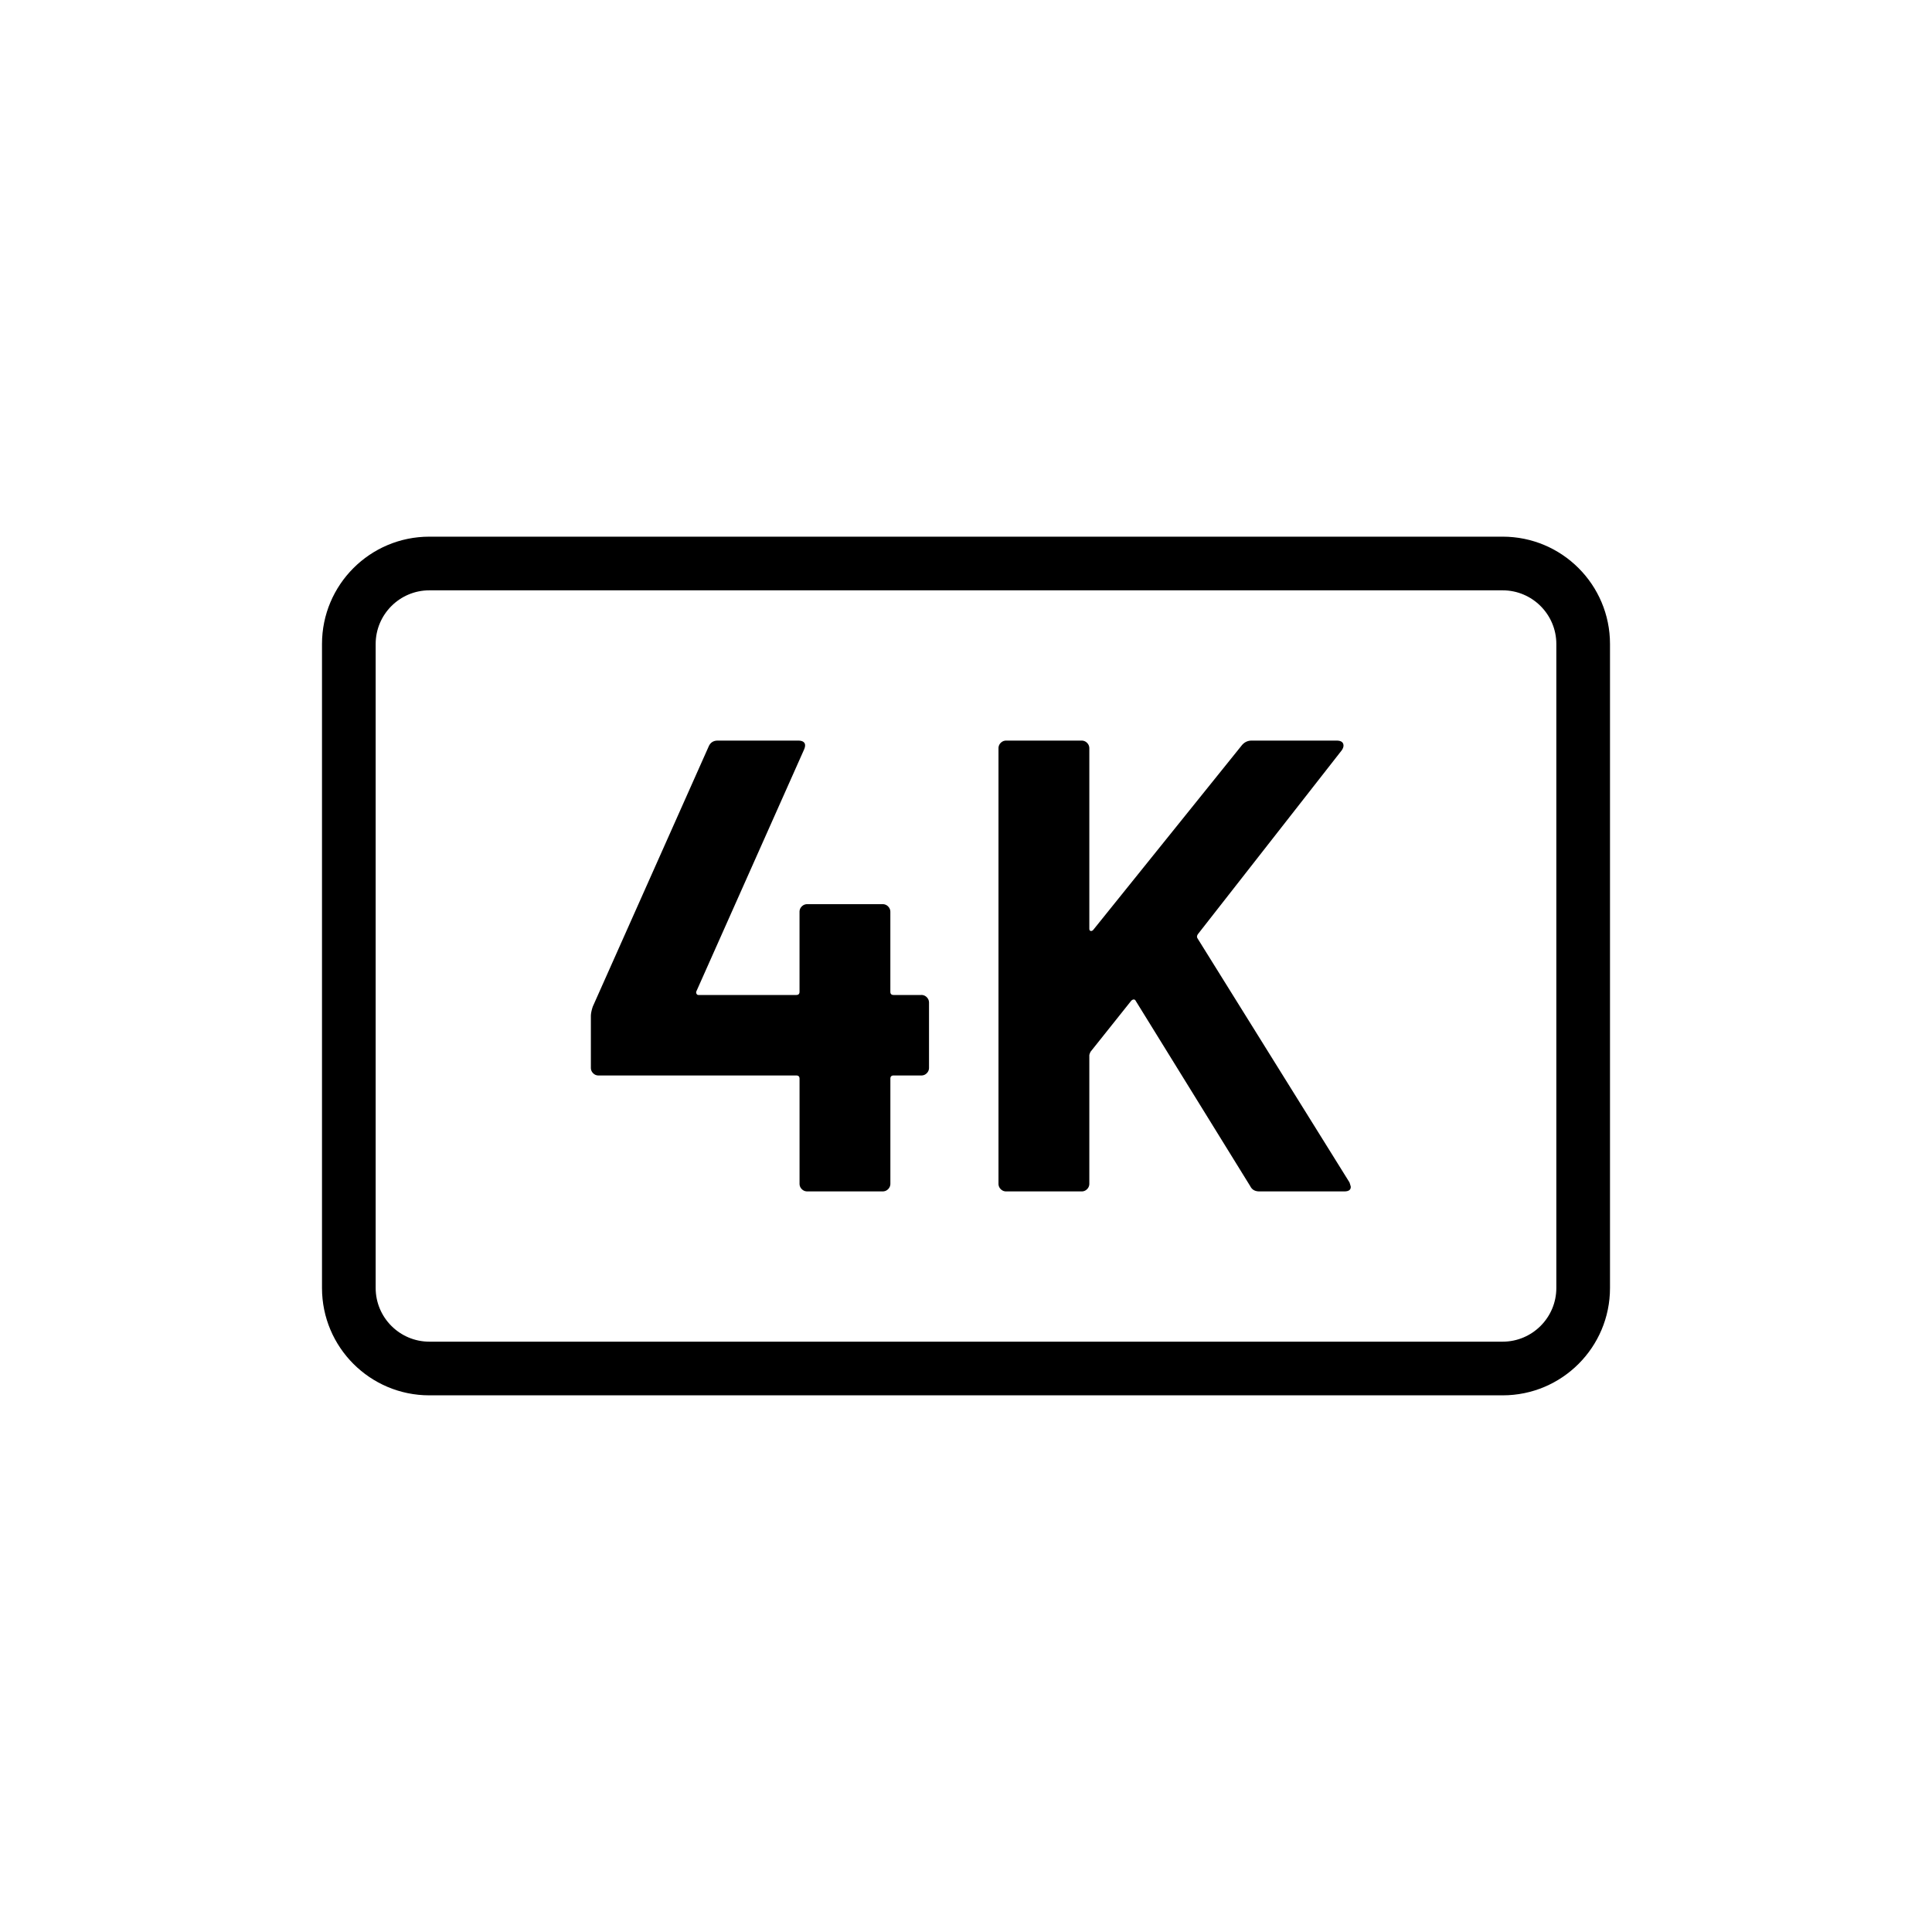 <svg xmlns="http://www.w3.org/2000/svg" viewBox="0 0 864 864"><path d="M672 240H192c-26.51 0-48 21.49-48 48v288c0 26.51 21.49 48 48 48h480c26.51 0 48-21.49 48-48V288c0-26.51-21.49-48-48-48m24 336c0 13.23-10.77 24-24 24H192c-13.23 0-24-10.77-24-24V288c0-13.23 10.77-24 24-24h480c13.23 0 24 10.77 24 24z"/><path d="M411.99 444.96h-12.38q-1.44 0-1.44-1.44v-35.71c0-.96-.34-1.77-1.01-2.45a3.34 3.34 0 0 0-2.45-1.01h-33.7c-.96 0-1.78.34-2.45 1.01-.68.67-1.01 1.49-1.01 2.45v35.71q0 1.44-1.44 1.44h-43.78c-.39 0-.67-.19-.86-.58-.19-.38-.19-.77 0-1.15l48.1-108c.58-1.34.62-2.35.14-3.02s-1.4-1.01-2.74-1.01h-36c-1.92 0-3.27.86-4.03 2.59L265.1 450.14c-.58 1.73-.86 3.17-.86 4.32v23.04c0 .96.33 1.78 1.01 2.45.67.68 1.48 1.01 2.45 1.01h88.42q1.44 0 1.44 1.44v46.94c0 .96.33 1.78 1.01 2.45.67.67 1.48 1.01 2.45 1.01h33.7c.96 0 1.77-.33 2.45-1.01.67-.67 1.01-1.49 1.01-2.45V482.4q0-1.44 1.44-1.44H412c.96 0 1.77-.33 2.45-1.01.67-.67 1.01-1.48 1.01-2.45v-29.09c0-.96-.34-1.77-1.01-2.45a3.34 3.34 0 0 0-2.45-1.01Zm123.55-25.34c-.39-.58-.29-1.25.29-2.02l64.22-82.08c.77-1.15.96-2.16.58-3.02-.39-.86-1.35-1.3-2.88-1.3h-38.02c-1.73 0-3.17.68-4.32 2.02l-66.53 82.66c-.39.39-.77.53-1.15.43-.39-.09-.58-.43-.58-1.01v-80.64c0-.96-.34-1.77-1.01-2.45a3.34 3.34 0 0 0-2.45-1.01h-33.7c-.96 0-1.78.34-2.45 1.01-.68.67-1.01 1.49-1.01 2.45v194.69c0 .96.33 1.78 1.01 2.45.67.67 1.48 1.01 2.45 1.01h33.7c.96 0 1.77-.33 2.45-1.01.67-.67 1.01-1.49 1.01-2.45v-57.31c0-.38.19-.96.58-1.73l18.14-22.75c.38-.38.77-.58 1.15-.58s.67.19.86.58l51.26 82.94c.77 1.54 2.11 2.3 4.03 2.3h38.02c1.92 0 2.88-.67 2.88-2.02 0-.19-.19-.86-.58-2.02l-67.97-109.15Z"/></svg>